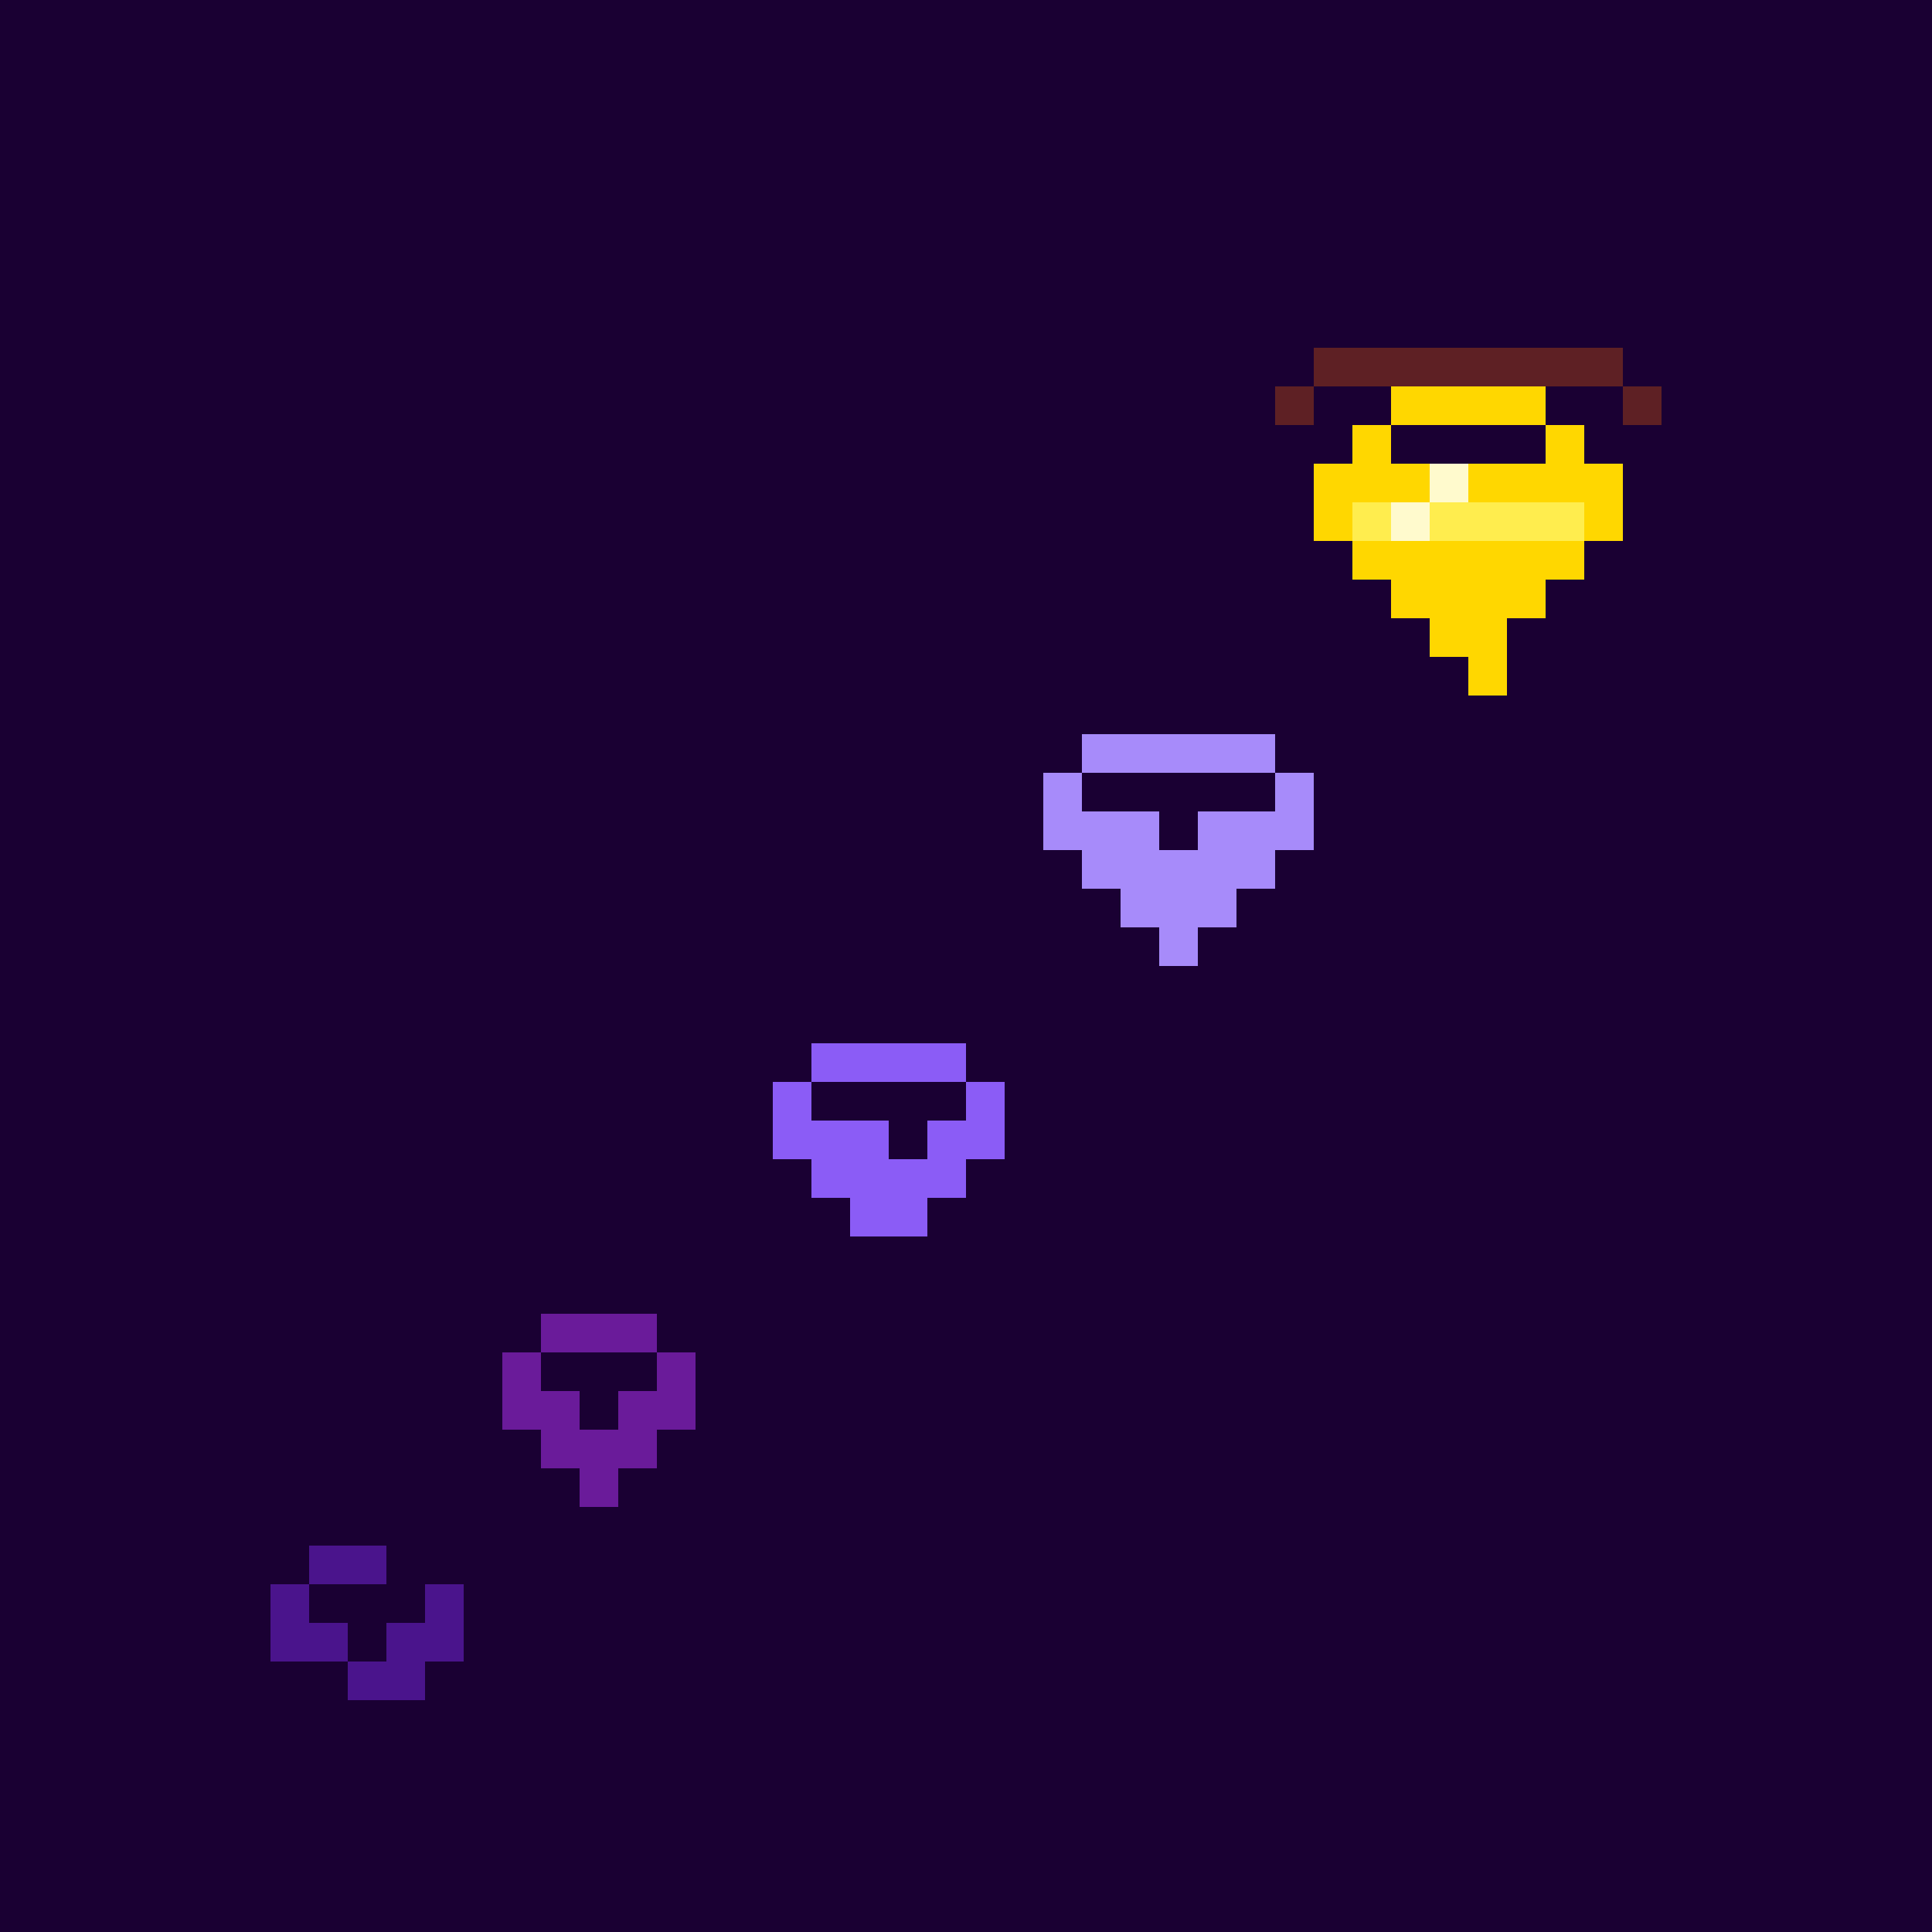 <svg width="200" height="200" viewBox="0 0 200 200" xmlns="http://www.w3.org/2000/svg">
  <!-- 8-bit style pixelated stars -->
  <defs>
    <pattern id="pixelGrid" width="4" height="4" patternUnits="userSpaceOnUse">
      <rect width="4" height="4" fill="none"/>
    </pattern>
  </defs>
  
  <!-- Background -->
  <rect width="200" height="200" fill="#1a0033"/>
  
  <!-- Star 5 (bottom, smallest) - Purple -->
  <rect x="32" y="160" width="8" height="4" fill="#4a148c"/>
  <rect x="28" y="164" width="4" height="4" fill="#4a148c"/>
  <rect x="44" y="164" width="4" height="4" fill="#4a148c"/>
  <rect x="28" y="168" width="8" height="4" fill="#4a148c"/>
  <rect x="40" y="168" width="8" height="4" fill="#4a148c"/>
  <rect x="36" y="172" width="8" height="4" fill="#4a148c"/>
  
  <!-- Star 4 - Deeper Purple -->
  <rect x="56" y="136" width="12" height="4" fill="#6a1b9a"/>
  <rect x="52" y="140" width="4" height="4" fill="#6a1b9a"/>
  <rect x="68" y="140" width="4" height="4" fill="#6a1b9a"/>
  <rect x="52" y="144" width="8" height="4" fill="#6a1b9a"/>
  <rect x="64" y="144" width="8" height="4" fill="#6a1b9a"/>
  <rect x="56" y="148" width="12" height="4" fill="#6a1b9a"/>
  <rect x="60" y="152" width="4" height="4" fill="#6a1b9a"/>
  
  <!-- Star 3 - Bright Purple -->
  <rect x="84" y="108" width="16" height="4" fill="#8b5cf6"/>
  <rect x="80" y="112" width="4" height="4" fill="#8b5cf6"/>
  <rect x="100" y="112" width="4" height="4" fill="#8b5cf6"/>
  <rect x="80" y="116" width="12" height="4" fill="#8b5cf6"/>
  <rect x="96" y="116" width="8" height="4" fill="#8b5cf6"/>
  <rect x="84" y="120" width="16" height="4" fill="#8b5cf6"/>
  <rect x="88" y="124" width="8" height="4" fill="#8b5cf6"/>
  
  <!-- Star 2 - Light Purple -->
  <rect x="112" y="76" width="20" height="4" fill="#a78bfa"/>
  <rect x="108" y="80" width="4" height="4" fill="#a78bfa"/>
  <rect x="132" y="80" width="4" height="4" fill="#a78bfa"/>
  <rect x="108" y="84" width="12" height="4" fill="#a78bfa"/>
  <rect x="124" y="84" width="12" height="4" fill="#a78bfa"/>
  <rect x="112" y="88" width="20" height="4" fill="#a78bfa"/>
  <rect x="116" y="92" width="12" height="4" fill="#a78bfa"/>
  <rect x="120" y="96" width="4" height="4" fill="#a78bfa"/>
  
  <!-- Star 1 (top, largest) - Gold with glow -->
  <!-- Glow effect -->
  <rect x="136" y="36" width="32" height="4" fill="#ff6b00" opacity="0.3"/>
  <rect x="132" y="40" width="4" height="4" fill="#ff6b00" opacity="0.3"/>
  <rect x="168" y="40" width="4" height="4" fill="#ff6b00" opacity="0.3"/>
  
  <!-- Main star -->
  <rect x="144" y="40" width="16" height="4" fill="#ffd700"/>
  <rect x="140" y="44" width="4" height="4" fill="#ffd700"/>
  <rect x="160" y="44" width="4" height="4" fill="#ffd700"/>
  <rect x="136" y="48" width="4" height="8" fill="#ffd700"/>
  <rect x="164" y="48" width="4" height="8" fill="#ffd700"/>
  <rect x="140" y="48" width="24" height="4" fill="#ffd700"/>
  <rect x="140" y="52" width="24" height="4" fill="#ffed4e"/>
  <rect x="140" y="56" width="24" height="4" fill="#ffd700"/>
  <rect x="144" y="60" width="16" height="4" fill="#ffd700"/>
  <rect x="148" y="64" width="8" height="4" fill="#ffd700"/>
  <rect x="152" y="68" width="4" height="4" fill="#ffd700"/>
  
  <!-- Shine pixels on gold star -->
  <rect x="148" y="48" width="4" height="4" fill="#fffacd"/>
  <rect x="144" y="52" width="4" height="4" fill="#fffacd"/>
</svg>
